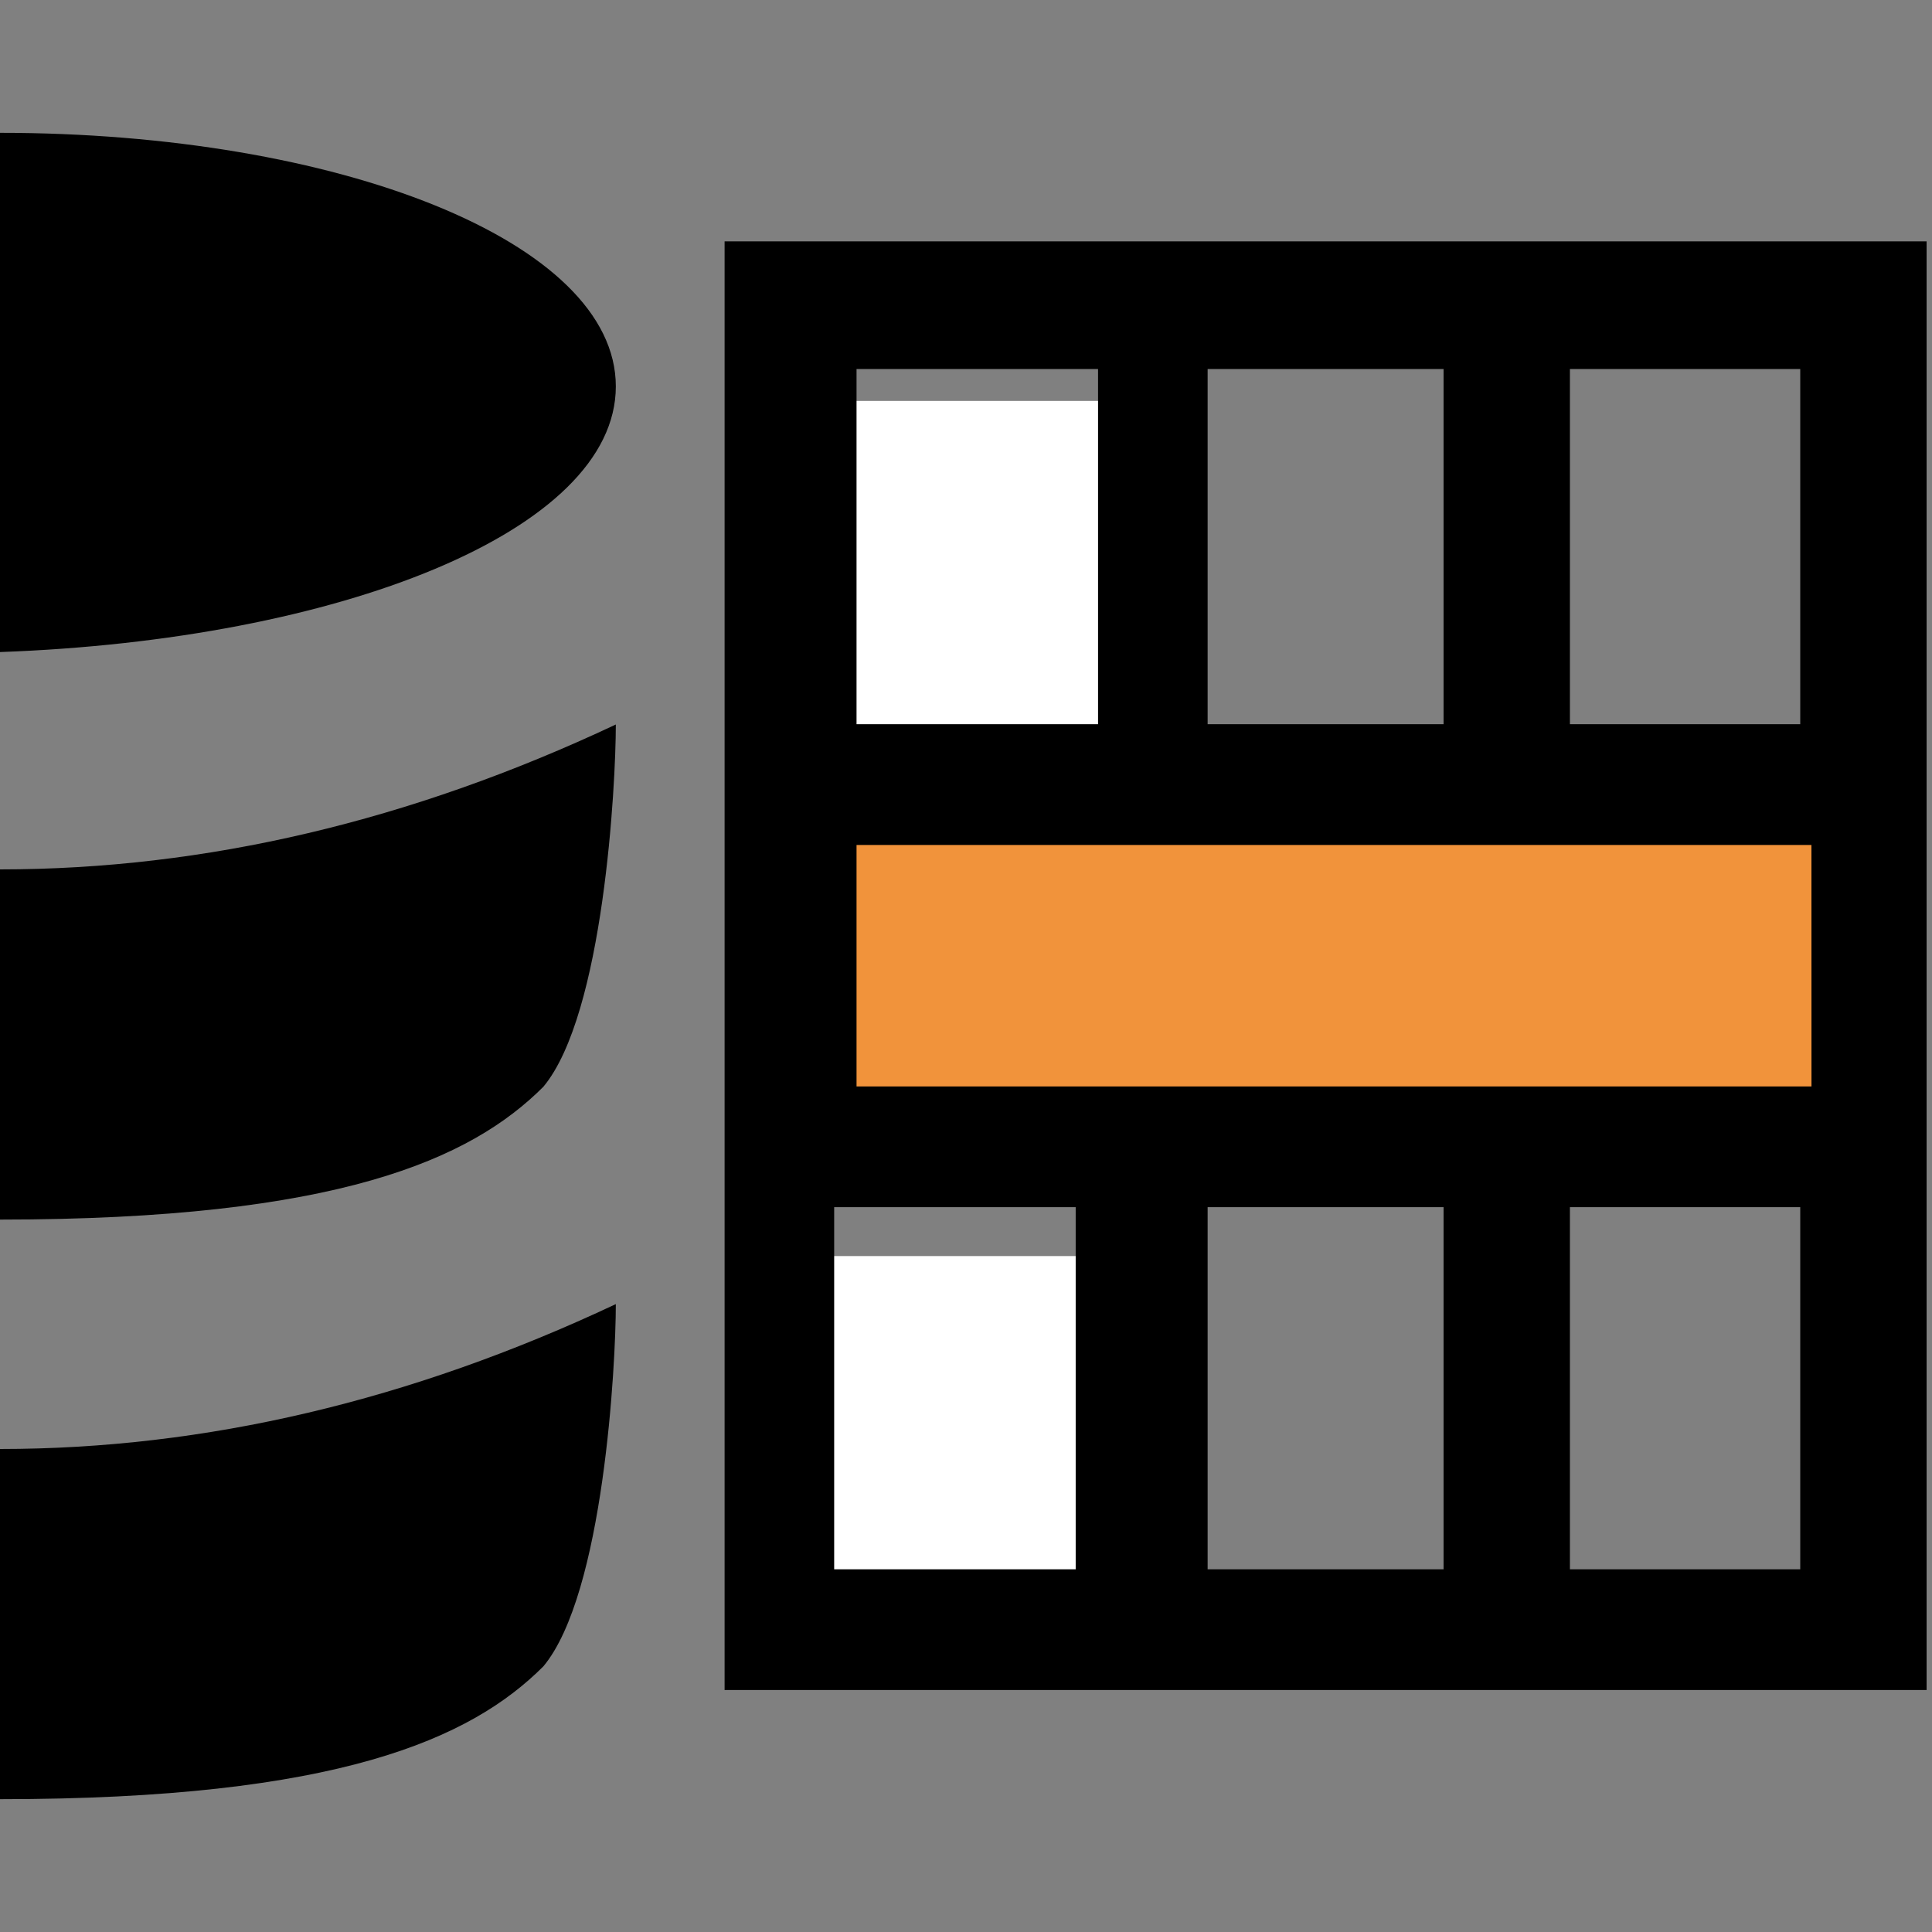 <?xml version="1.0" encoding="UTF-8" standalone="no"?>
<!-- Generator: Adobe Illustrator 19.1.0, SVG Export Plug-In . SVG Version: 6.00 Build 0)  -->

<svg
   xmlns:dc="http://purl.org/dc/elements/1.1/"
   xmlns:cc="http://creativecommons.org/ns#"
   xmlns:rdf="http://www.w3.org/1999/02/22-rdf-syntax-ns#"
   xmlns:svg="http://www.w3.org/2000/svg"
   xmlns="http://www.w3.org/2000/svg"
   xmlns:sodipodi="http://sodipodi.sourceforge.net/DTD/sodipodi-0.dtd"
   xmlns:inkscape="http://www.inkscape.org/namespaces/inkscape"
   version="1.1"
   id="Ebene_1"
   x="0px"
   y="0px"
   viewBox="0 0 16 16"
   style="enable-background:new 0 0 16 16;"
   xml:space="preserve"
   inkscape:version="0.91 r13725"
   sodipodi:docname="db_sampling-icon.svg"
   inkscape:export-filename="C:\DEVELOPMENT\workspaces\trunk_3.1\org.knime.base\src\org\knime\base\node\io\database\sampling\db_sampling-icon.png"
   inkscape:export-xdpi="90"
   inkscape:export-ydpi="90"><rect x="0" y="0" width="16" height="16" fill="#808080" stroke="none"/><defs
     id="defs26" /><sodipodi:namedview
     pagecolor="#ffffff"
     bordercolor="#666666"
     borderopacity="1"
     objecttolerance="10"
     gridtolerance="10"
     guidetolerance="10"
     inkscape:pageopacity="0"
     inkscape:pageshadow="2"
     inkscape:window-width="2498"
     inkscape:window-height="1417"
     id="namedview24"
     showgrid="true"
     inkscape:zoom="64"
     inkscape:cx="6.5367502"
     inkscape:cy="9.8018445"
     inkscape:window-x="54"
     inkscape:window-y="-8"
     inkscape:window-maximized="1"
     inkscape:current-layer="Ebene_1"><inkscape:grid
       type="xygrid"
       id="grid4145" /></sodipodi:namedview><style
     type="text/css"
     id="style3">
	.st0{fill:#F1933B;}
	.st1{fill:#FFFFFF;}
</style><g
     id="XMLID_1_"
     transform="matrix(0.926,0,0,1.057,1.093,-2.916)"><polygon
       id="XMLID_2_"
       class="st0"
       points="15.4,12 15.4,9.3 6.1,9.3 6.1,12 8.7,12 "
       style="fill:#f1933b" /><rect
       id="XMLID_20_"
       x="6.1"
       y="5.9"
       class="st1"
       width="2.7"
       height="2.7"
       style="fill:#ffffff" /><rect
       id="XMLID_33_"
       x="6.1"
       y="12.6"
       class="st1"
       width="2.7"
       height="2.7"
       style="fill:#ffffff" /><path
       id="XMLID_7_"
       d="m 16.15,4.65 -10.85,0 0,11.35 10.75,0 0,-11.35 z m -6.53,1 2.11,0 0,2.783 -2.11,0 z M 6.48,5.65 l 2.16,0 0,2.783 -2.16,0 z m 2.06,9.404 -2.26,0 0,-2.837 2.16,0 0,2.837 z M 6.48,11.271 6.48,9.379 l 8.54,0 4.4e-4,1.892 -6.48,0 z m 5.35,3.783 -2.21,0 0,-2.837 2.11,0 0,2.837 z m 3.09,0 -2.06,0 0,-2.837 2.06,0 z m 0,-6.621 -2.06,0 0,-2.783 2.06,0 z"
       inkscape:connector-curvature="0"
       sodipodi:nodetypes="cccccccccccccccccccccccccccccccccccccccccccc" /></g><path
     style="fill:#000000"
     inkscape:connector-curvature="0"
     id="path11"
     d="m 0,10.1 c 2.8,0 3.9,-0.5 4.5,-1.1 0.5,-0.6 0.6,-2.5 0.6,-3 -1.7,0.8 -3.4,1.2 -5.1,1.2 l 0,2.9 0,0 z"
     class="st0" /><path
     style="fill:#000000"
     inkscape:connector-curvature="0"
     id="path13"
     d="m 0,14.9 0,0 c 2.8,0 3.9,-0.5 4.5,-1.1 0.5,-0.6 0.6,-2.5 0.6,-3 -1.7,0.8 -3.4,1.2 -5.1,1.2 l 0,2.9 z"
     class="st0" /><path
     style="fill:#000000"
     inkscape:connector-curvature="0"
     id="path15"
     d="m 5.1,3.2 c 0,-1.2 -2.3,-2.1 -5.1,-2.1 l 0,4.3 c 2.8,-0.1 5.1,-1 5.1,-2.2 z"
     class="st0" /></svg>